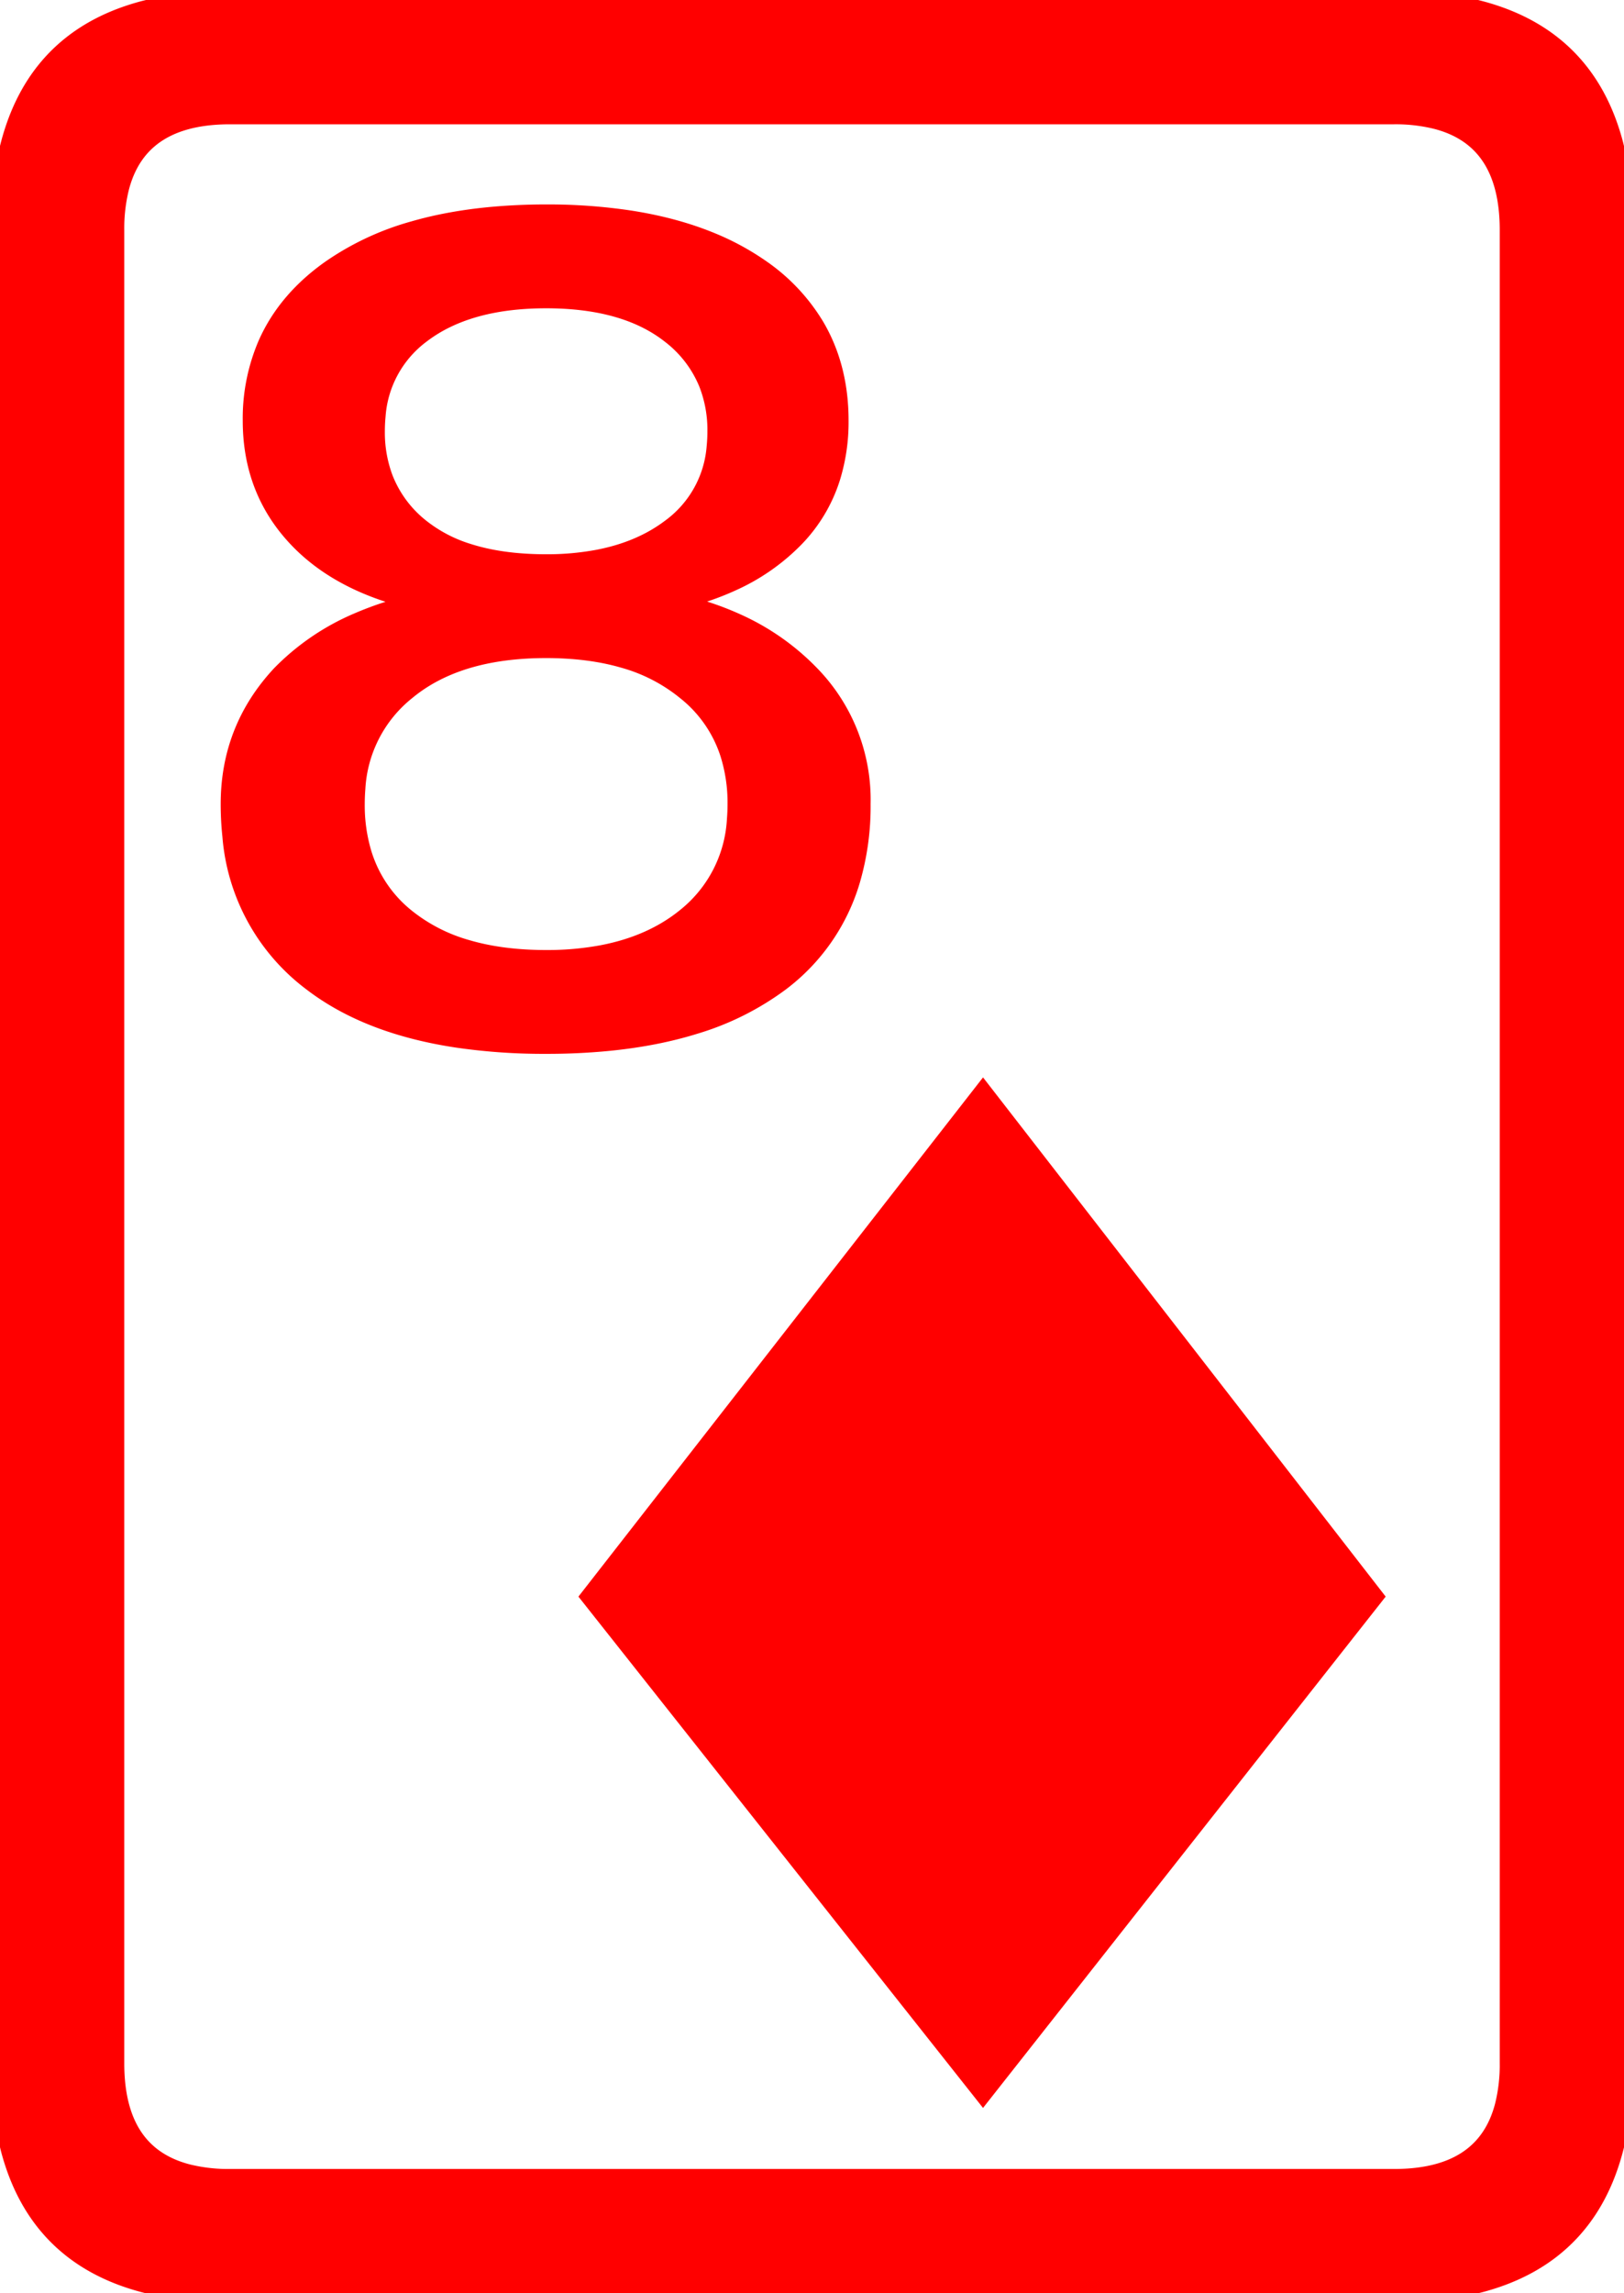 <svg width="82.767" height="116.849" viewBox="0 0 82.767 116.849" xmlns="http://www.w3.org/2000/svg"><g id="svgGroup" stroke-linecap="round" fill-rule="evenodd" font-size="9pt" stroke="#ff0000" stroke-width="0.25mm" fill="#ff0000" style="stroke:#ff0000;stroke-width:0.25mm;fill:#ff0000"><path d="M 11.72 0.002 L 71.047 0.002 Q 80.346 0.002 82.266 7.381 A 17.265 17.265 0 0 1 82.765 11.72 L 82.765 105.129 Q 82.765 114.428 75.386 116.348 A 17.265 17.265 0 0 1 71.047 116.847 L 11.72 116.847 Q 2.421 116.847 0.501 109.468 A 17.265 17.265 0 0 1 0.002 105.129 L 0.002 11.72 Q 0.002 2.421 7.381 0.501 A 17.265 17.265 0 0 1 11.72 0.002 Z M 71.047 5.861 L 11.72 5.861 Q 7.071 5.861 6.111 9.551 A 8.633 8.633 0 0 0 5.861 11.72 L 5.861 105.129 Q 5.861 109.778 9.551 110.738 A 8.633 8.633 0 0 0 11.72 110.988 L 71.047 110.988 Q 75.696 110.988 76.656 107.299 A 8.633 8.633 0 0 0 76.906 105.129 L 76.906 11.72 Q 76.906 7.071 73.217 6.111 A 8.633 8.633 0 0 0 71.047 5.861 Z M 21.486 30.666 Q 17.385 29.787 15.138 27.394 Q 12.844 24.953 12.844 21.437 A 9.541 9.541 0 0 1 13.61 17.557 Q 14.595 15.315 16.847 13.722 A 14.028 14.028 0 0 1 21.088 11.737 Q 22.917 11.208 25.095 11.01 A 30.194 30.194 0 0 1 27.834 10.89 A 27.916 27.916 0 0 1 32.095 11.195 Q 34.365 11.547 36.209 12.302 A 13.111 13.111 0 0 1 38.82 13.722 A 9.548 9.548 0 0 1 41.558 16.651 Q 42.68 18.567 42.768 21.018 A 11.737 11.737 0 0 1 42.775 21.437 A 9.523 9.523 0 0 1 42.36 24.308 A 7.78 7.78 0 0 1 40.529 27.394 A 10.483 10.483 0 0 1 37.288 29.655 Q 35.978 30.255 34.394 30.618 A 18.327 18.327 0 0 1 34.181 30.666 A 15.012 15.012 0 0 1 37.993 31.947 A 12.156 12.156 0 0 1 41.31 34.377 A 9.137 9.137 0 0 1 43.898 40.961 A 12.121 12.121 0 0 1 43.898 40.969 A 13.391 13.391 0 0 1 43.362 44.861 A 10.06 10.06 0 0 1 39.748 50.051 A 14.073 14.073 0 0 1 35.401 52.22 Q 33.434 52.832 31.054 53.071 A 32.259 32.259 0 0 1 27.834 53.224 A 30.501 30.501 0 0 1 23.334 52.914 Q 18.773 52.233 15.92 50.051 A 10.323 10.323 0 0 1 11.804 42.576 A 15.122 15.122 0 0 1 11.72 40.969 Q 11.72 37.16 14.308 34.377 A 12.134 12.134 0 0 1 18.229 31.697 A 17.023 17.023 0 0 1 21.486 30.666 Z M 70.021 81.349 L 50.099 106.642 L 30.08 81.349 L 50.099 55.666 L 70.021 81.349 Z M 34.963 35.207 A 8.715 8.715 0 0 0 31.775 33.562 Q 30.496 33.192 28.97 33.094 A 17.674 17.674 0 0 0 27.834 33.058 Q 24.424 33.058 22.115 34.27 A 8.072 8.072 0 0 0 20.705 35.207 A 6.846 6.846 0 0 0 18.148 40.186 A 9.681 9.681 0 0 0 18.117 40.969 A 8.541 8.541 0 0 0 18.481 43.525 A 6.677 6.677 0 0 0 20.705 46.779 A 8.737 8.737 0 0 0 23.781 48.354 Q 25.563 48.879 27.834 48.879 A 15.256 15.256 0 0 0 30.703 48.625 Q 33.232 48.14 34.963 46.73 A 6.846 6.846 0 0 0 37.52 41.751 A 9.681 9.681 0 0 0 37.551 40.969 A 8.316 8.316 0 0 0 37.164 38.37 A 6.685 6.685 0 0 0 34.963 35.207 Z M 19.142 21.974 A 6.656 6.656 0 0 0 19.566 24.393 A 5.976 5.976 0 0 0 21.437 26.906 A 7.405 7.405 0 0 0 23.864 28.172 Q 24.926 28.51 26.212 28.637 A 16.558 16.558 0 0 0 27.834 28.713 A 14.078 14.078 0 0 0 30.461 28.482 Q 31.962 28.197 33.158 27.559 A 7.747 7.747 0 0 0 34.181 26.906 A 5.661 5.661 0 0 0 36.487 22.757 A 7.917 7.917 0 0 0 36.525 21.974 A 6.514 6.514 0 0 0 36.077 19.516 A 5.995 5.995 0 0 0 34.181 17.043 Q 31.887 15.236 27.834 15.236 Q 24.826 15.236 22.76 16.231 A 7.457 7.457 0 0 0 21.437 17.043 A 5.693 5.693 0 0 0 19.178 21.203 A 8.094 8.094 0 0 0 19.142 21.974 Z" vector-effect="non-scaling-stroke"/></g></svg>
